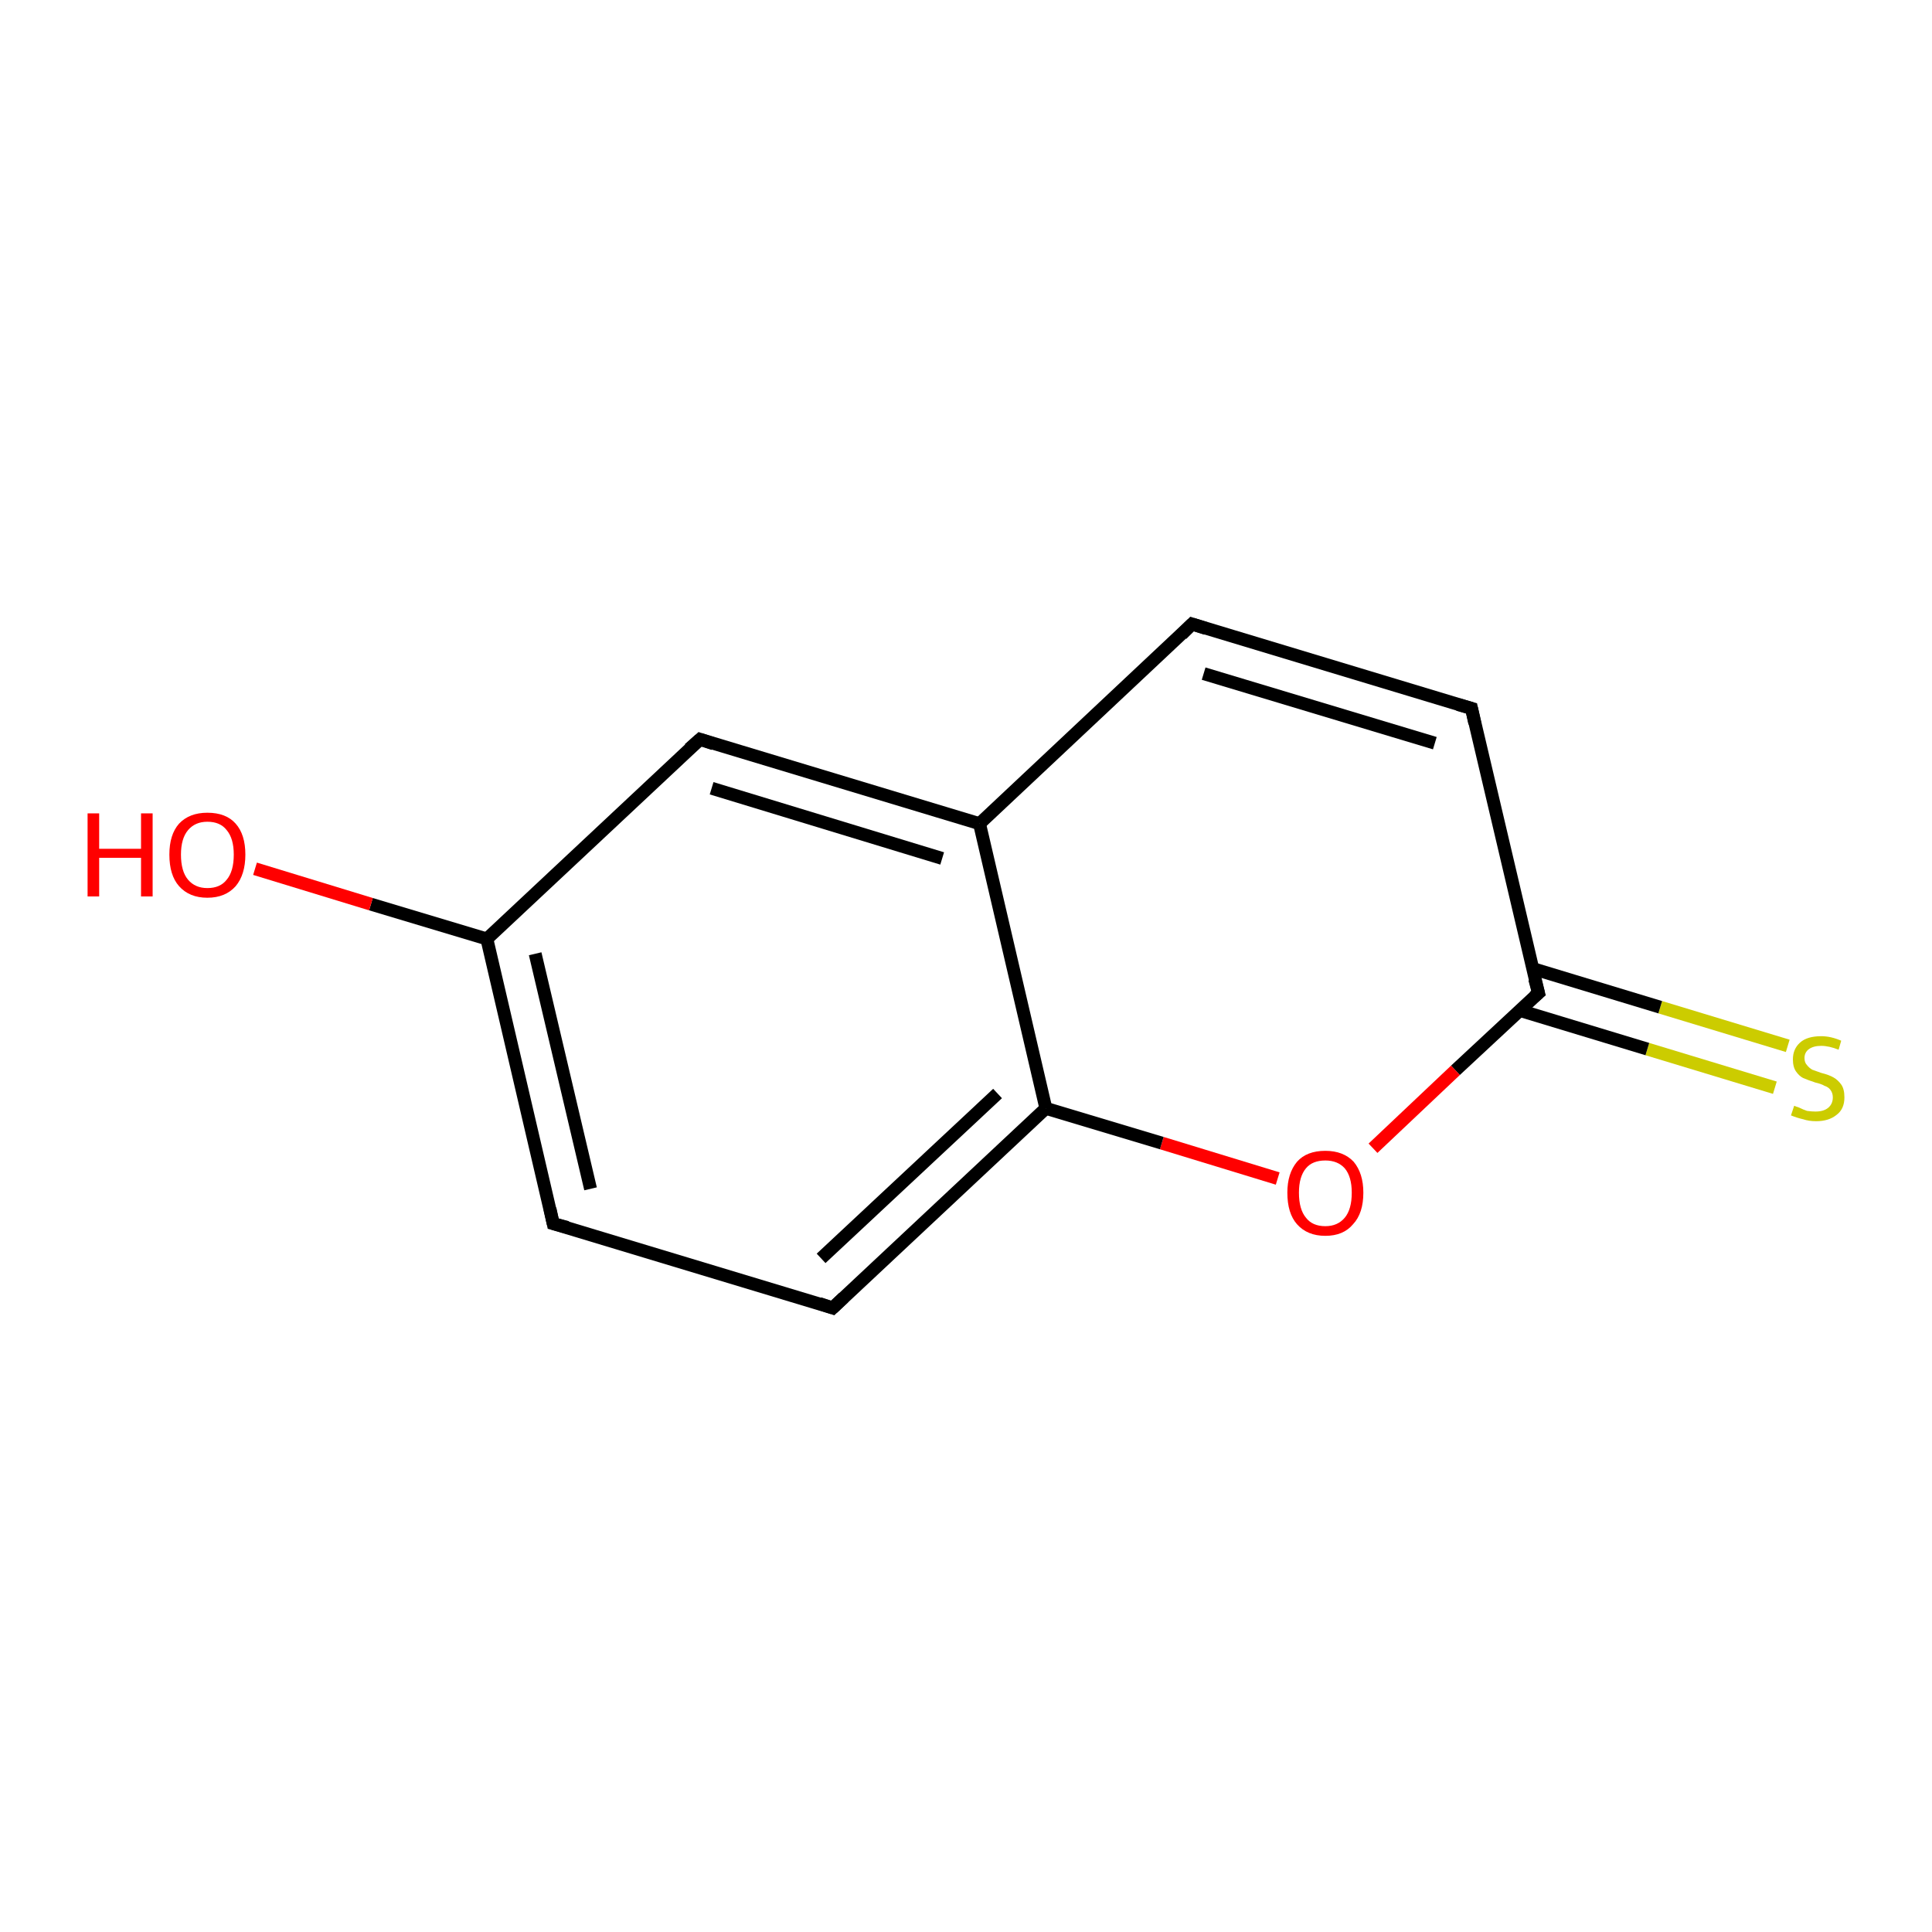 <?xml version='1.0' encoding='iso-8859-1'?>
<svg version='1.1' baseProfile='full'
              xmlns='http://www.w3.org/2000/svg'
                      xmlns:rdkit='http://www.rdkit.org/xml'
                      xmlns:xlink='http://www.w3.org/1999/xlink'
                  xml:space='preserve'
width='300px' height='300px' viewBox='0 0 300 300'>
<!-- END OF HEADER -->
<rect style='opacity:1.0;fill:#FFFFFF;stroke:none' width='300.0' height='300.0' x='0.0' y='0.0'> </rect>
<path class='bond-0 atom-0 atom-1' d='M 275.6,168.9 L 255.8,162.9' style='fill:none;fill-rule:evenodd;stroke:#CCCC00;stroke-width:2.0px;stroke-linecap:butt;stroke-linejoin:miter;stroke-opacity:1' />
<path class='bond-0 atom-0 atom-1' d='M 255.8,162.9 L 236.0,156.9' style='fill:none;fill-rule:evenodd;stroke:#000000;stroke-width:2.0px;stroke-linecap:butt;stroke-linejoin:miter;stroke-opacity:1' />
<path class='bond-0 atom-0 atom-1' d='M 277.6,162.4 L 257.8,156.4' style='fill:none;fill-rule:evenodd;stroke:#CCCC00;stroke-width:2.0px;stroke-linecap:butt;stroke-linejoin:miter;stroke-opacity:1' />
<path class='bond-0 atom-0 atom-1' d='M 257.8,156.4 L 238.0,150.4' style='fill:none;fill-rule:evenodd;stroke:#000000;stroke-width:2.0px;stroke-linecap:butt;stroke-linejoin:miter;stroke-opacity:1' />
<path class='bond-1 atom-1 atom-2' d='M 238.9,154.2 L 226.0,166.2' style='fill:none;fill-rule:evenodd;stroke:#000000;stroke-width:2.0px;stroke-linecap:butt;stroke-linejoin:miter;stroke-opacity:1' />
<path class='bond-1 atom-1 atom-2' d='M 226.0,166.2 L 213.2,178.3' style='fill:none;fill-rule:evenodd;stroke:#FF0000;stroke-width:2.0px;stroke-linecap:butt;stroke-linejoin:miter;stroke-opacity:1' />
<path class='bond-2 atom-2 atom-3' d='M 198.4,183.0 L 180.4,177.5' style='fill:none;fill-rule:evenodd;stroke:#FF0000;stroke-width:2.0px;stroke-linecap:butt;stroke-linejoin:miter;stroke-opacity:1' />
<path class='bond-2 atom-2 atom-3' d='M 180.4,177.5 L 162.4,172.1' style='fill:none;fill-rule:evenodd;stroke:#000000;stroke-width:2.0px;stroke-linecap:butt;stroke-linejoin:miter;stroke-opacity:1' />
<path class='bond-3 atom-3 atom-4' d='M 162.4,172.1 L 129.3,203.1' style='fill:none;fill-rule:evenodd;stroke:#000000;stroke-width:2.0px;stroke-linecap:butt;stroke-linejoin:miter;stroke-opacity:1' />
<path class='bond-3 atom-3 atom-4' d='M 154.9,169.8 L 127.5,195.4' style='fill:none;fill-rule:evenodd;stroke:#000000;stroke-width:2.0px;stroke-linecap:butt;stroke-linejoin:miter;stroke-opacity:1' />
<path class='bond-4 atom-4 atom-5' d='M 129.3,203.1 L 85.9,190.0' style='fill:none;fill-rule:evenodd;stroke:#000000;stroke-width:2.0px;stroke-linecap:butt;stroke-linejoin:miter;stroke-opacity:1' />
<path class='bond-5 atom-5 atom-6' d='M 85.9,190.0 L 75.6,145.8' style='fill:none;fill-rule:evenodd;stroke:#000000;stroke-width:2.0px;stroke-linecap:butt;stroke-linejoin:miter;stroke-opacity:1' />
<path class='bond-5 atom-5 atom-6' d='M 91.7,184.6 L 83.1,148.1' style='fill:none;fill-rule:evenodd;stroke:#000000;stroke-width:2.0px;stroke-linecap:butt;stroke-linejoin:miter;stroke-opacity:1' />
<path class='bond-6 atom-6 atom-7' d='M 75.6,145.8 L 57.6,140.4' style='fill:none;fill-rule:evenodd;stroke:#000000;stroke-width:2.0px;stroke-linecap:butt;stroke-linejoin:miter;stroke-opacity:1' />
<path class='bond-6 atom-6 atom-7' d='M 57.6,140.4 L 39.6,134.9' style='fill:none;fill-rule:evenodd;stroke:#FF0000;stroke-width:2.0px;stroke-linecap:butt;stroke-linejoin:miter;stroke-opacity:1' />
<path class='bond-7 atom-6 atom-8' d='M 75.6,145.8 L 108.7,114.8' style='fill:none;fill-rule:evenodd;stroke:#000000;stroke-width:2.0px;stroke-linecap:butt;stroke-linejoin:miter;stroke-opacity:1' />
<path class='bond-8 atom-8 atom-9' d='M 108.7,114.8 L 152.1,127.9' style='fill:none;fill-rule:evenodd;stroke:#000000;stroke-width:2.0px;stroke-linecap:butt;stroke-linejoin:miter;stroke-opacity:1' />
<path class='bond-8 atom-8 atom-9' d='M 110.5,122.4 L 146.3,133.3' style='fill:none;fill-rule:evenodd;stroke:#000000;stroke-width:2.0px;stroke-linecap:butt;stroke-linejoin:miter;stroke-opacity:1' />
<path class='bond-9 atom-9 atom-10' d='M 152.1,127.9 L 185.1,96.9' style='fill:none;fill-rule:evenodd;stroke:#000000;stroke-width:2.0px;stroke-linecap:butt;stroke-linejoin:miter;stroke-opacity:1' />
<path class='bond-10 atom-10 atom-11' d='M 185.1,96.9 L 228.5,110.0' style='fill:none;fill-rule:evenodd;stroke:#000000;stroke-width:2.0px;stroke-linecap:butt;stroke-linejoin:miter;stroke-opacity:1' />
<path class='bond-10 atom-10 atom-11' d='M 186.9,104.6 L 222.8,115.4' style='fill:none;fill-rule:evenodd;stroke:#000000;stroke-width:2.0px;stroke-linecap:butt;stroke-linejoin:miter;stroke-opacity:1' />
<path class='bond-11 atom-9 atom-3' d='M 152.1,127.9 L 162.4,172.1' style='fill:none;fill-rule:evenodd;stroke:#000000;stroke-width:2.0px;stroke-linecap:butt;stroke-linejoin:miter;stroke-opacity:1' />
<path class='bond-12 atom-11 atom-1' d='M 228.5,110.0 L 238.9,154.2' style='fill:none;fill-rule:evenodd;stroke:#000000;stroke-width:2.0px;stroke-linecap:butt;stroke-linejoin:miter;stroke-opacity:1' />
<path d='M 238.2,154.8 L 238.9,154.2 L 238.3,152.0' style='fill:none;stroke:#000000;stroke-width:2.0px;stroke-linecap:butt;stroke-linejoin:miter;stroke-opacity:1;' />
<path d='M 131.0,201.5 L 129.3,203.1 L 127.2,202.4' style='fill:none;stroke:#000000;stroke-width:2.0px;stroke-linecap:butt;stroke-linejoin:miter;stroke-opacity:1;' />
<path d='M 88.1,190.6 L 85.9,190.0 L 85.4,187.7' style='fill:none;stroke:#000000;stroke-width:2.0px;stroke-linecap:butt;stroke-linejoin:miter;stroke-opacity:1;' />
<path d='M 107.0,116.3 L 108.7,114.8 L 110.8,115.5' style='fill:none;stroke:#000000;stroke-width:2.0px;stroke-linecap:butt;stroke-linejoin:miter;stroke-opacity:1;' />
<path d='M 183.5,98.5 L 185.1,96.9 L 187.3,97.6' style='fill:none;stroke:#000000;stroke-width:2.0px;stroke-linecap:butt;stroke-linejoin:miter;stroke-opacity:1;' />
<path d='M 226.4,109.4 L 228.5,110.0 L 229.0,112.3' style='fill:none;stroke:#000000;stroke-width:2.0px;stroke-linecap:butt;stroke-linejoin:miter;stroke-opacity:1;' />
<path class='atom-0' d='M 278.6 171.7
Q 278.8 171.8, 279.4 172.0
Q 280.0 172.3, 280.6 172.5
Q 281.3 172.6, 281.9 172.6
Q 283.2 172.6, 283.9 172.0
Q 284.6 171.4, 284.6 170.4
Q 284.6 169.7, 284.2 169.2
Q 283.9 168.8, 283.3 168.6
Q 282.8 168.3, 281.9 168.1
Q 280.7 167.7, 280.0 167.4
Q 279.4 167.1, 278.9 166.4
Q 278.4 165.7, 278.4 164.5
Q 278.4 162.9, 279.5 161.9
Q 280.6 160.9, 282.8 160.9
Q 284.3 160.9, 285.9 161.6
L 285.5 163.0
Q 284.0 162.4, 282.8 162.4
Q 281.6 162.4, 280.9 162.9
Q 280.2 163.4, 280.2 164.3
Q 280.2 165.0, 280.6 165.4
Q 280.9 165.8, 281.4 166.1
Q 282.0 166.3, 282.8 166.6
Q 284.0 166.9, 284.7 167.3
Q 285.4 167.7, 285.9 168.4
Q 286.4 169.1, 286.4 170.4
Q 286.4 172.2, 285.2 173.1
Q 284.0 174.1, 282.0 174.1
Q 280.9 174.1, 280.0 173.8
Q 279.1 173.6, 278.1 173.2
L 278.6 171.7
' fill='#CCCC00'/>
<path class='atom-2' d='M 199.9 185.2
Q 199.9 182.2, 201.4 180.4
Q 202.9 178.7, 205.8 178.7
Q 208.6 178.7, 210.2 180.4
Q 211.7 182.2, 211.7 185.2
Q 211.7 188.4, 210.1 190.1
Q 208.6 191.9, 205.8 191.9
Q 203.0 191.9, 201.4 190.1
Q 199.9 188.4, 199.9 185.2
M 205.8 190.4
Q 207.7 190.4, 208.8 189.1
Q 209.9 187.8, 209.9 185.2
Q 209.9 182.7, 208.8 181.4
Q 207.7 180.2, 205.8 180.2
Q 203.8 180.2, 202.8 181.4
Q 201.7 182.7, 201.7 185.2
Q 201.7 187.8, 202.8 189.1
Q 203.8 190.4, 205.8 190.4
' fill='#FF0000'/>
<path class='atom-7' d='M 13.6 126.3
L 15.4 126.3
L 15.4 131.8
L 21.9 131.8
L 21.9 126.3
L 23.7 126.3
L 23.7 139.2
L 21.9 139.2
L 21.9 133.2
L 15.4 133.2
L 15.4 139.2
L 13.6 139.2
L 13.6 126.3
' fill='#FF0000'/>
<path class='atom-7' d='M 26.3 132.7
Q 26.3 129.6, 27.8 127.9
Q 29.4 126.2, 32.2 126.2
Q 35.1 126.2, 36.6 127.9
Q 38.1 129.6, 38.1 132.7
Q 38.1 135.8, 36.6 137.6
Q 35.0 139.4, 32.2 139.4
Q 29.4 139.4, 27.8 137.6
Q 26.3 135.9, 26.3 132.7
M 32.2 137.9
Q 34.2 137.9, 35.2 136.6
Q 36.3 135.3, 36.3 132.7
Q 36.3 130.2, 35.2 128.9
Q 34.2 127.6, 32.2 127.6
Q 30.3 127.6, 29.2 128.9
Q 28.1 130.2, 28.1 132.7
Q 28.1 135.3, 29.2 136.6
Q 30.3 137.9, 32.2 137.9
' fill='#FF0000'/>
</svg>
